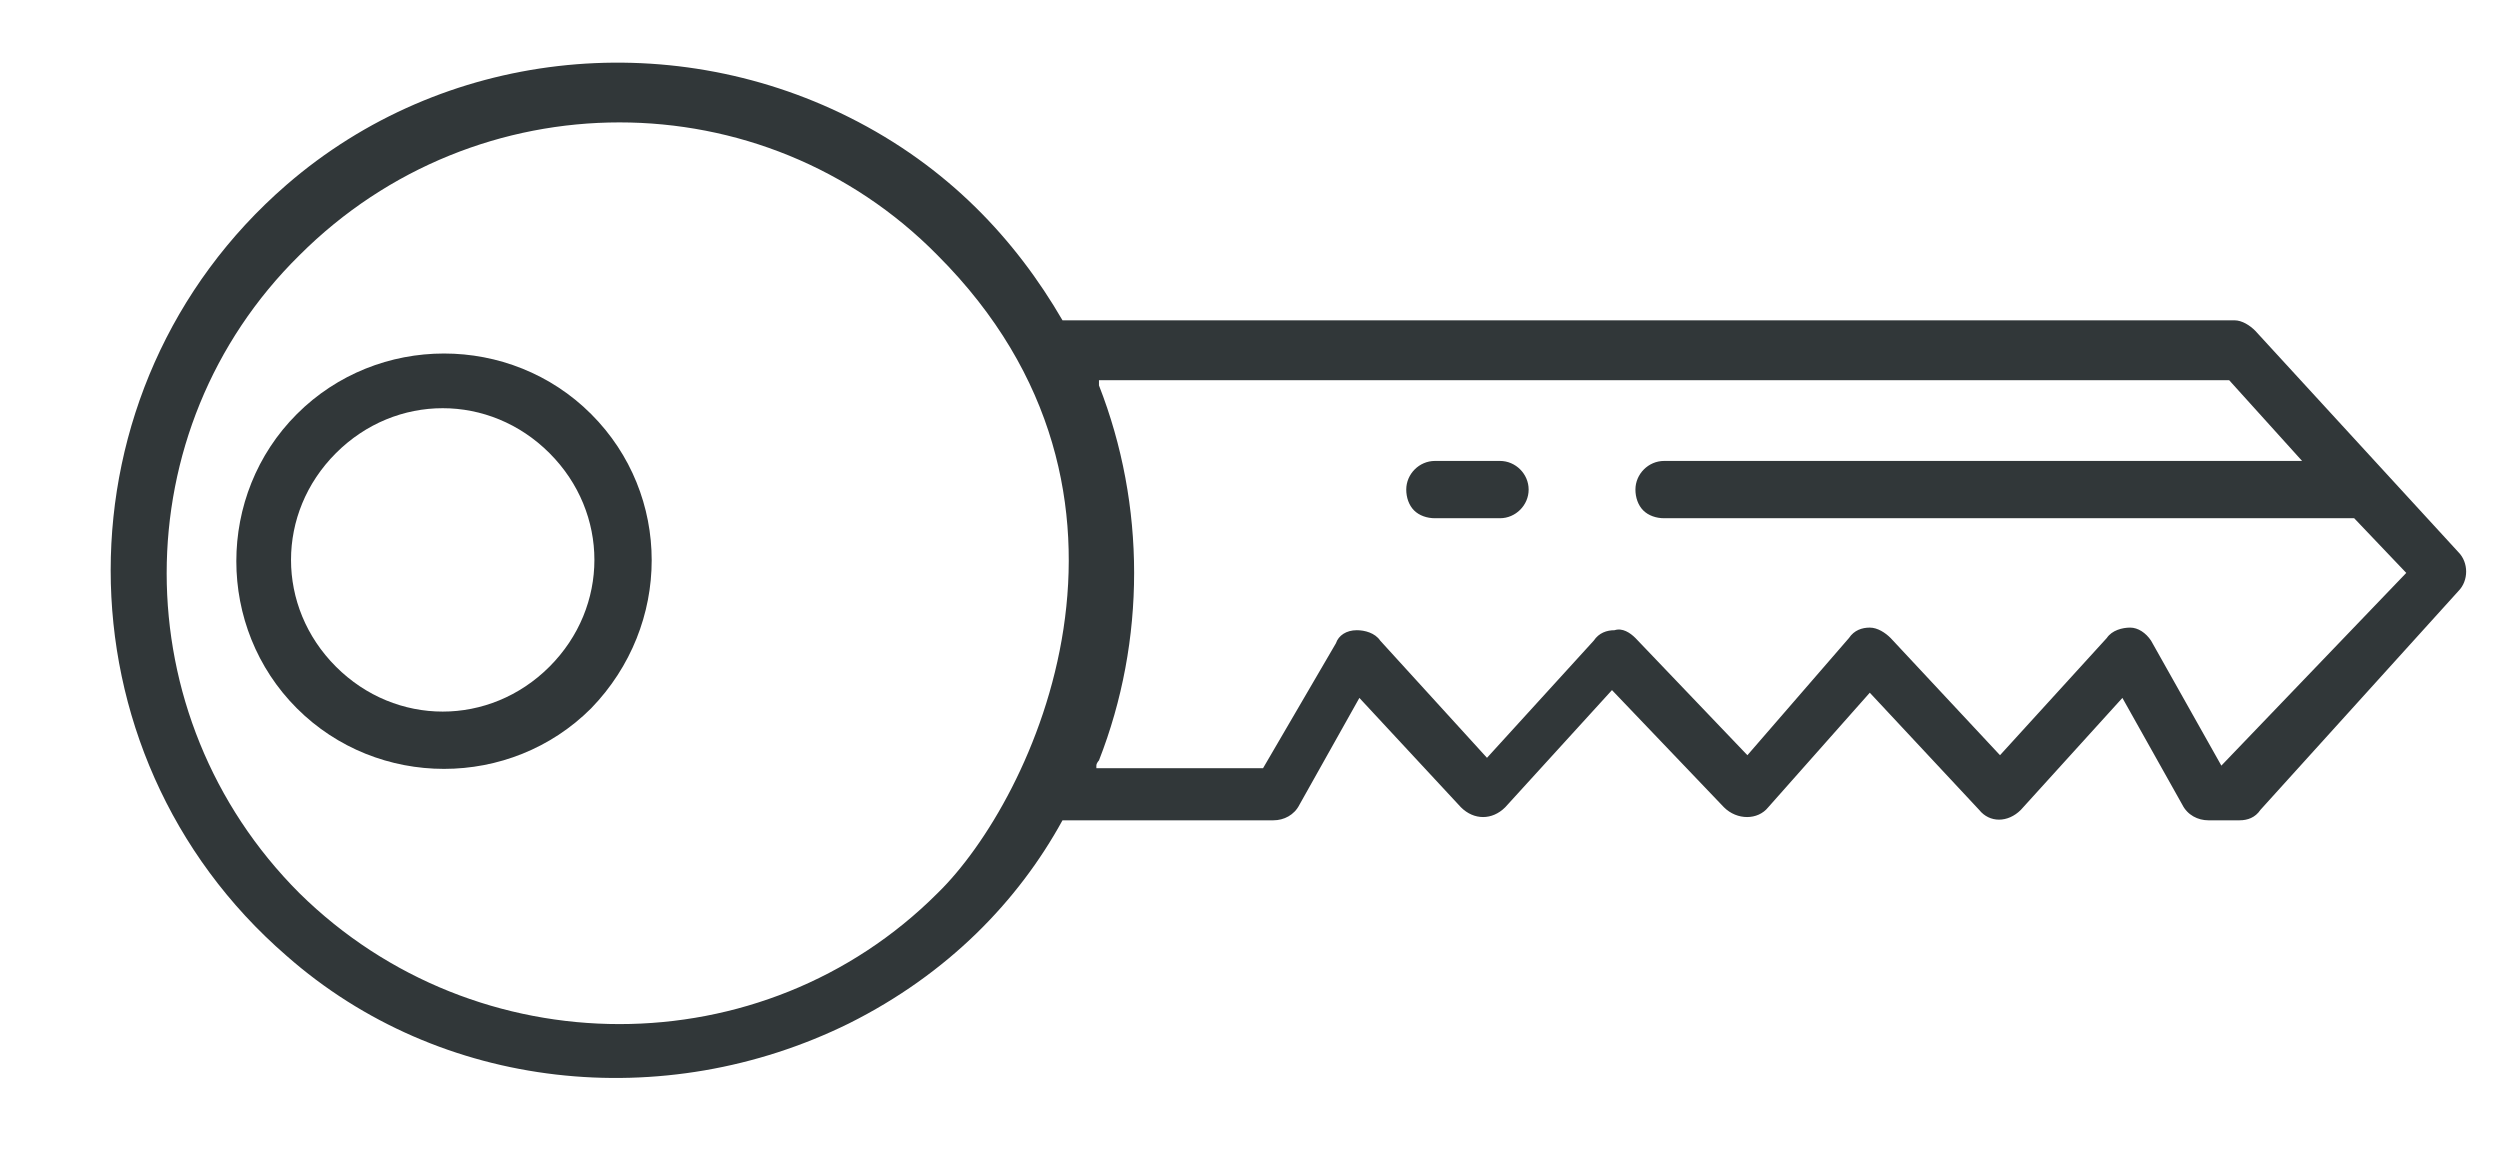 <?xml version="1.0" encoding="utf-8"?>
<!-- Generator: Adobe Illustrator 19.0.0, SVG Export Plug-In . SVG Version: 6.00 Build 0)  -->
<svg version="1.1" id="Layer_1" xmlns="http://www.w3.org/2000/svg" xmlns:xlink="http://www.w3.org/1999/xlink" x="0px" y="0px"
	 viewBox="-15 232 96 44.3" style="enable-background:new -15 232 96 44.3;" xml:space="preserve">
<style type="text/css">
	.st0{fill:#313739;}
</style>
<g>
	<path class="st0" d="M7.7,247.9c-3.1-3.1-8.2-3.1-11.3,0c-3.1,3.1-3.1,8.2,0,11.3s8.2,3.1,11.3,0C10.8,256,10.8,251,7.7,247.9z
		 M-2.1,257.6c-2.3-2.3-2.3-5.9,0-8.2s5.9-2.3,8.2,0s2.3,5.9,0,8.2S0.2,259.9-2.1,257.6z"/>
	<path class="st0" d="M79.4,254.7c0.4-0.4,0.4-1.1,0-1.5l-7.8-8.5c-0.2-0.2-0.5-0.4-0.8-0.4l-45,0c-1.8-3.1-4.4-5.9-8.2-7.8
		c-7-3.5-15.6-2.6-21.6,2.6c-9,7.8-9,21.8,0,29.6c5.9,5.2,14.5,6.1,21.6,2.6c3.8-1.9,6.5-4.7,8.2-7.8h8.1c0.4,0,0.8-0.2,1-0.6
		l2.3-4.1l3.9,4.2c0.5,0.5,1.2,0.5,1.7,0l4.1-4.5l4.3,4.5c0.5,0.5,1.3,0.5,1.7,0l3.9-4.4l4.2,4.5c0.4,0.5,1.1,0.5,1.6,0l3.9-4.3
		l2.3,4.1c0.2,0.4,0.6,0.6,1,0.6h1.2c0.3,0,0.6-0.1,0.8-0.4L79.4,254.7z M-3.5,266.3c-6.8-6.8-6.8-17.8,0-24.5
		c6.8-6.8,17.8-6.8,24.5,0c9.2,9.2,3.7,20.9,0,24.5C14.3,273,3.3,273-3.5,266.3z M70.3,261.4l-2.7-4.8c-0.2-0.3-0.5-0.5-0.8-0.5
		s-0.7,0.1-0.9,0.4l-4.1,4.5l-4.2-4.5c-0.2-0.2-0.5-0.4-0.8-0.4c0,0,0,0,0,0c-0.3,0-0.6,0.1-0.8,0.4l-3.9,4.5l-4.3-4.5
		c-0.2-0.2-0.5-0.4-0.8-0.3c-0.3,0-0.6,0.1-0.8,0.4l-4.1,4.5l-4.1-4.5c-0.2-0.3-0.6-0.4-0.9-0.4c-0.4,0-0.7,0.2-0.8,0.5l-2.8,4.8
		h-6.4c0,0,0,0,0-0.1c0-0.1,0.1-0.2,0.1-0.2c1.8-4.6,1.8-9.8,0-14.4c0,0,0,0,0-0.1c0,0,0,0,0-0.1l43.4,0l2.8,3.1l-24.5,0
		c-0.6,0-1.1,0.5-1.1,1.1c0,0.3,0.1,0.6,0.3,0.8c0.2,0.2,0.5,0.3,0.8,0.3l26.5,0l2,2.1L70.3,261.4L70.3,261.4z"/>
	<path class="st0" d="M42.6,249.7h-2.5c-0.6,0-1.1,0.5-1.1,1.1c0,0.3,0.1,0.6,0.3,0.8s0.5,0.3,0.8,0.3h2.5c0.6,0,1.1-0.5,1.1-1.1
		C43.7,250.2,43.2,249.7,42.6,249.7z"/>
</g>
</svg>
